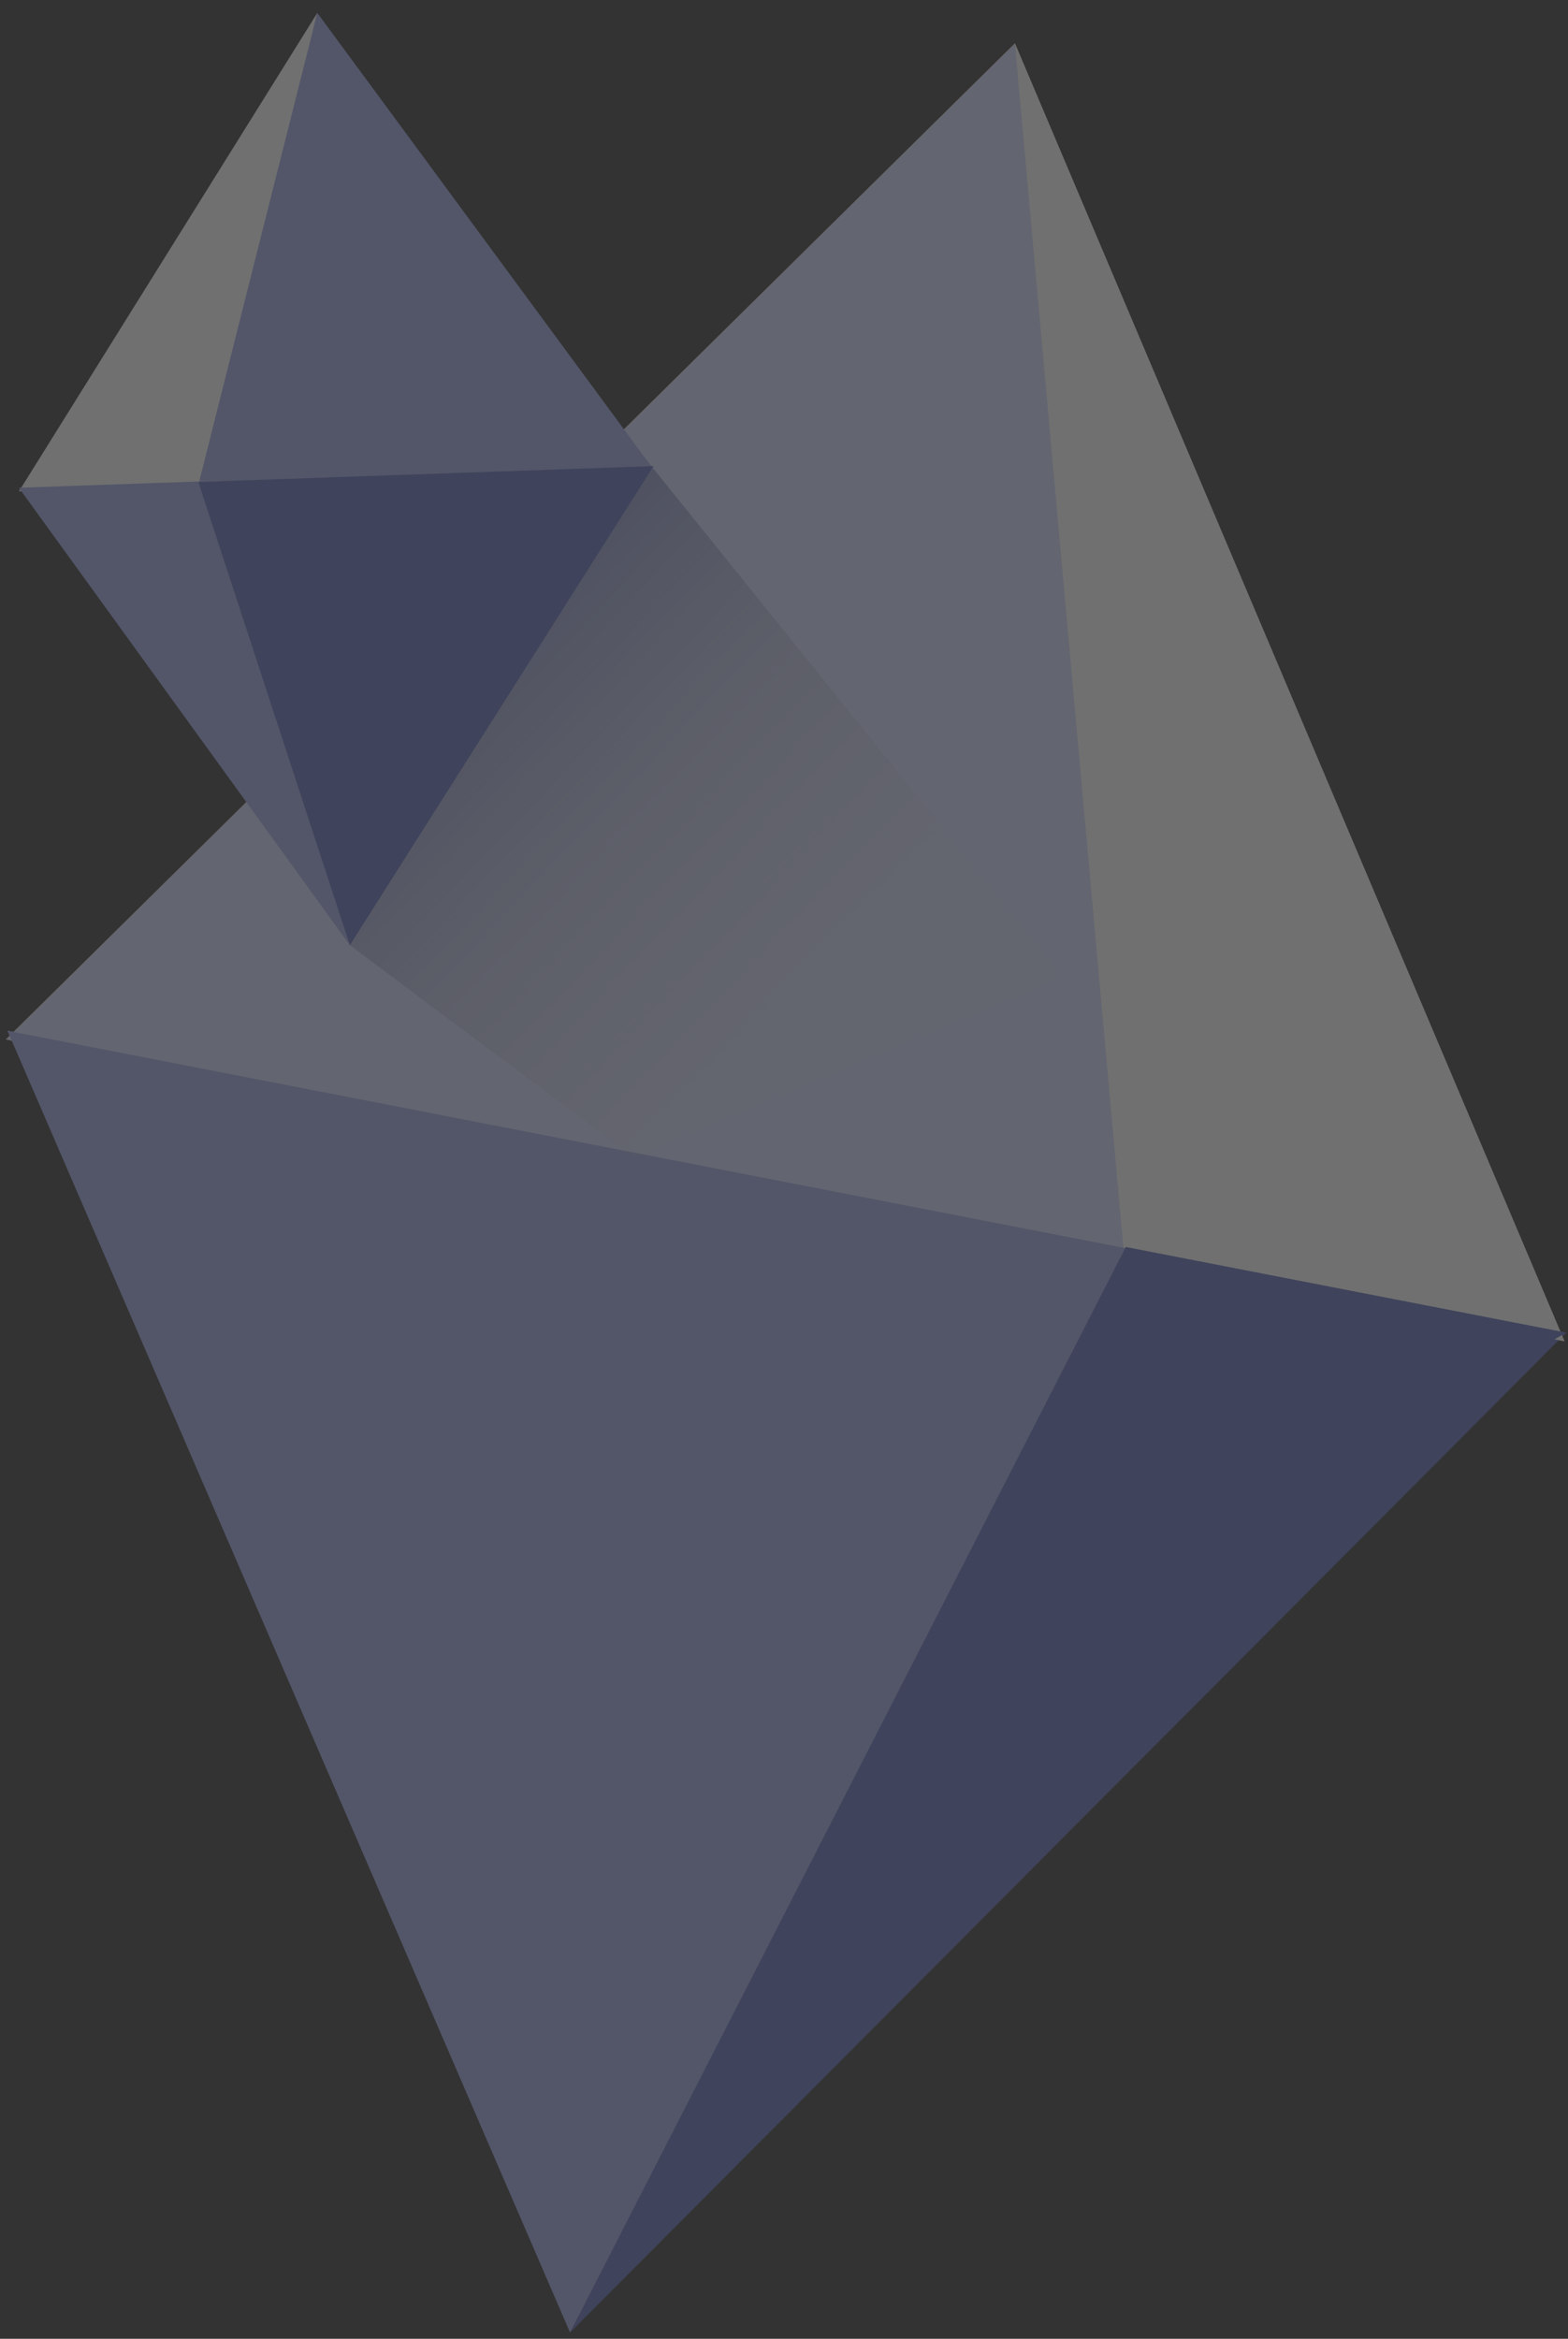 <?xml version="1.0" encoding="UTF-8"?>
<svg width="112px" height="167px" viewBox="0 0 112 167" version="1.1" xmlns="http://www.w3.org/2000/svg" xmlns:xlink="http://www.w3.org/1999/xlink">
    <rect x="0" y="0" width="112" height="167" fill="#333333" stroke="none"/>
    <!-- Generator: Sketch 61.2 (89653) - https://sketch.com -->
    <title>Group 7</title>
    <desc>Created with Sketch.</desc>
    <defs>
        <linearGradient x1="100%" y1="33.725%" x2="31.779%" y2="71.03%" id="linearGradient-1">
            <stop stop-color="#5C69B9" offset="0%"></stop>
            <stop stop-color="#C9C9C9" stop-opacity="0.098" offset="100%"></stop>
        </linearGradient>
    </defs>
    <g id="Final" stroke="none" stroke-width="1" fill="none" fill-rule="evenodd" opacity="0.3">
        <g id="Final_Desktop" transform="translate(-1096, -2198)">
            <g id="Group-7" transform="translate(1145, 2281.5) scale(-1, 1) rotate(-11) translate(-1145, -2281.5) translate(1081, 2198)">
                <g id="Rhombus" transform="translate(0.057, 0)">
                    <polygon id="Path-2" fill="#F99200" points="30.751 83.664 56.224 0.086 113.406 83.664"></polygon>
                    <polygon id="Path-2" fill="#FFBD7C" transform="translate(28.112, 41.832) scale(-1, 1) translate(-28.112, -41.832) " points="24.176 83.577 4.35875336e-13 0.086 56.224 83.577"></polygon>
                    <polygon id="Path-2" fill="#9DA8E6" transform="translate(72.079, 124.819) scale(1, -1) translate(-72.079, -124.819) " points="30.751 166.608 56.224 83.03 113.406 166.608"></polygon>
                    <polygon id="Path-2" fill="#5C69B9" transform="translate(28.112, 124.776) scale(-1, -1) translate(-28.112, -124.776) " points="24.176 166.608 -7.31455523e-13 82.944 56.224 166.608"></polygon>
                </g>
                <g id="Rhombus-Front" transform="translate(0.057, 0)">
                    <polygon id="Path-2" fill="#D4DBFF" points="30.751 83.664 56.224 0.086 113.406 83.664"></polygon>
                    <polygon id="Path-2" fill="#FFFFFF" transform="translate(28.112, 41.832) scale(-1, 1) translate(-28.112, -41.832) " points="24.176 83.577 3.38553812e-13 0.086 56.224 83.577"></polygon>
                    <polygon id="Path-2" fill="#9DA8E6" transform="translate(72.079, 98.107) scale(1, -1) translate(-72.079, -98.107) " points="30.751 113.183 92.232 83.03 113.406 113.183"></polygon>
                    <polygon id="Path-2" fill="#5C69B9" transform="translate(21.137, 101.088) scale(-1, -1) translate(-21.137, -101.088) " points="10.226 119.232 9.20863386e-15 82.944 42.274 119.232"></polygon>
                </g>
                <polygon id="Path-3" fill="url(#linearGradient-1)" points="78.48 32.594 99.745 63.718 90.625 72.365 67.849 83.376 40.198 64.865"></polygon>
                <g id="Rhombus" transform="translate(97.583, 39.956) scale(-1, 1) rotate(-13) translate(-97.583, -39.956) translate(74.583, 6.456)">
                    <polygon id="Path-2" fill="#9DA8E6" points="12.301 33.466 22.489 0.035 45.362 33.466"></polygon>
                    <polygon id="Path-2" fill="#FFFFFF" transform="translate(11.245, 16.733) scale(-1, 1) translate(-11.245, -16.733) " points="9.671 33.431 1.74350134e-13 0.035 22.489 33.431"></polygon>
                    <polygon id="Path-2" fill="#5C69B9" transform="translate(28.832, 49.928) scale(1, -1) translate(-28.832, -49.928) " points="12.301 66.643 22.489 33.212 45.362 66.643"></polygon>
                    <polygon id="Path-2" fill="#9DA8E6" transform="translate(11.245, 49.91) scale(-1, -1) translate(-11.245, -49.91) " points="9.671 66.643 1.92835239e-14 33.178 22.489 66.643"></polygon>
                </g>
            </g>
        </g>
    </g>
</svg>